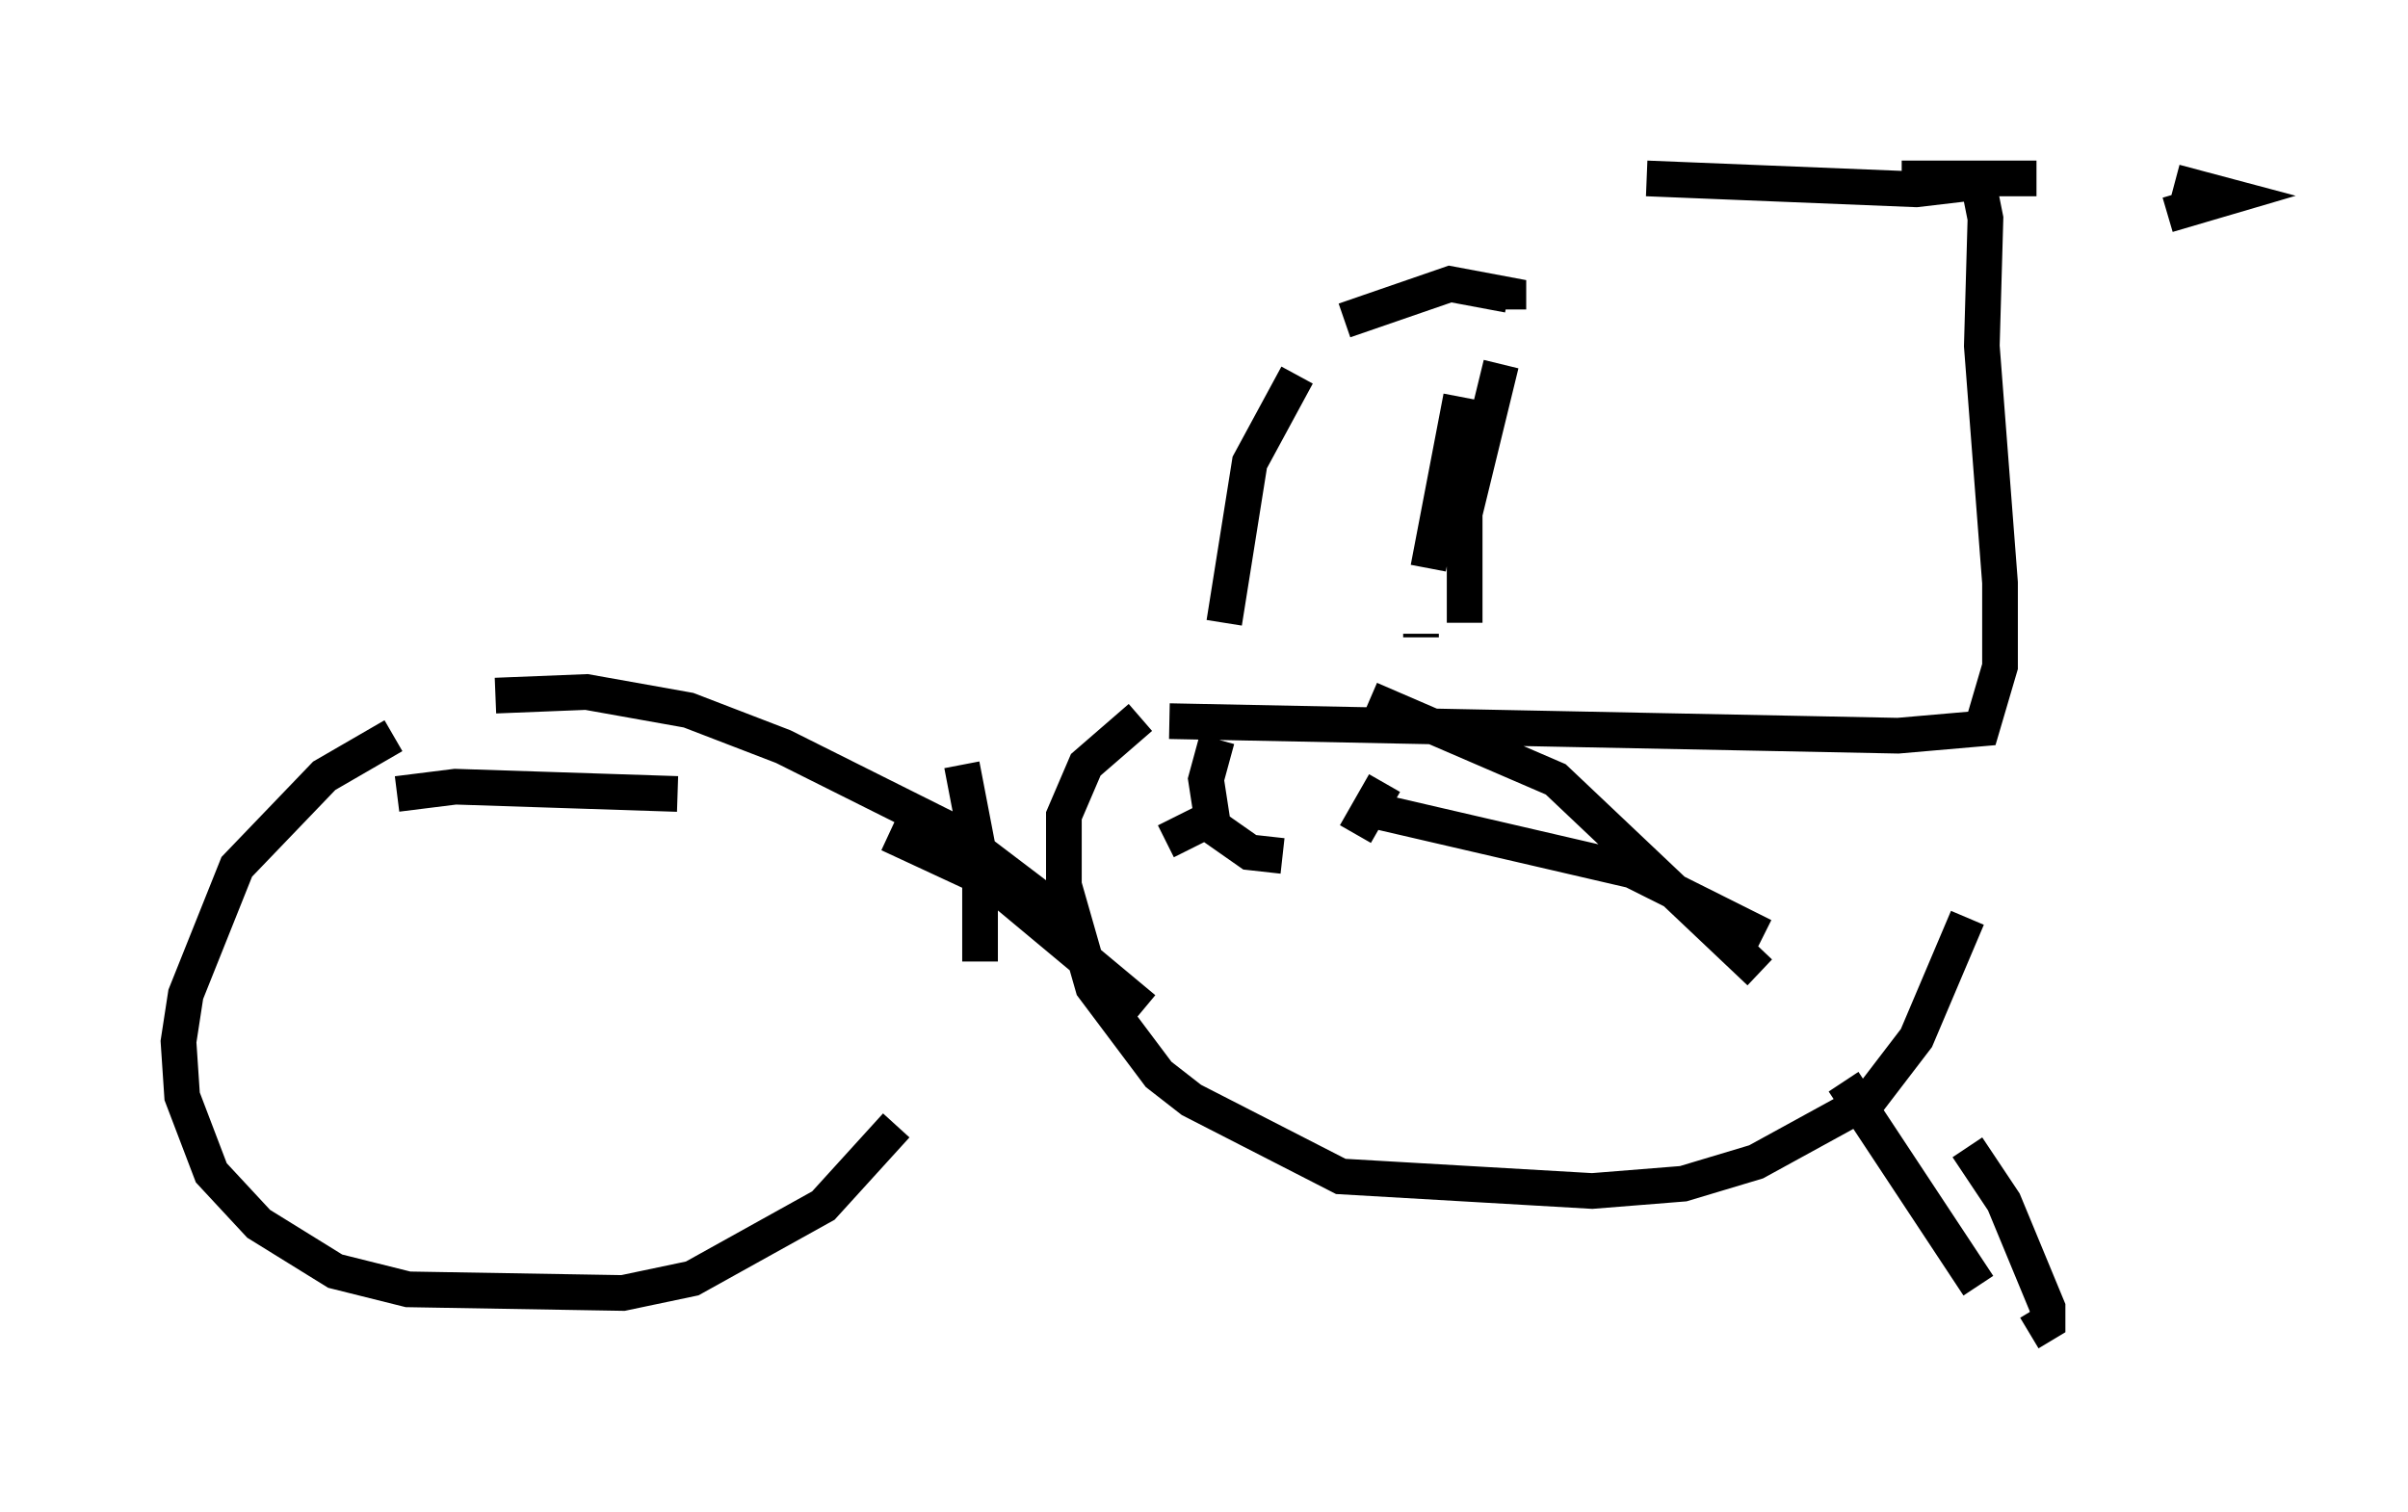 <?xml version="1.0" encoding="utf-8" ?>
<svg baseProfile="full" height="42.361" version="1.1" width="67.474" xmlns="http://www.w3.org/2000/svg" xmlns:ev="http://www.w3.org/2001/xml-events" xmlns:xlink="http://www.w3.org/1999/xlink"><defs /><rect fill="white" height="42.361" width="67.474" x="0" y="0" /><path d="M8.675, 20.925 m24.092, -0.715 l20.417, 0.408 2.348, -0.204 l0.51, -1.735 0.0, -2.348 l-0.51, -6.635 0.102, -3.573 l-0.204, -1.021 -1.735, 0.204 l-7.554, -0.306 m1.021, 0.0 l0.0, 0.0 m2.858, 0.0 l0.0, 0.0 m3.267, 0.0 l3.777, 0.0 m3.879, 0.102 l1.531, 0.408 -1.735, 0.51 m-49.613, 16.231 l1.633, -0.204 6.227, 0.204 m5.921, 1.123 l2.858, 1.327 4.288, 3.573 m-1.735, -1.735 l-0.715, -1.021 -2.96, -2.246 l-4.696, -2.348 -2.654, -1.021 l-2.858, -0.51 -2.552, 0.102 m-2.858, 1.123 l-1.94, 1.123 -2.45, 2.552 l-1.429, 3.573 -0.204, 1.327 l0.102, 1.531 0.817, 2.144 l1.327, 1.429 2.144, 1.327 l2.042, 0.51 6.023, 0.102 l1.94, -0.408 3.675, -2.042 l2.042, -2.246 m2.348, -4.594 l0.0, -2.858 -0.51, -2.654 m5.717, 2.144 l1.021, -0.51 m2.756, -0.408 l0.0, 0.0 m2.246, 0.102 l7.044, 1.633 3.675, 1.838 m5.717, 5.921 l1.021, 1.531 1.225, 2.96 l0.0, 0.408 -0.51, 0.306 m-1.429, -1.327 l-3.777, -5.717 m-2.348, -3.063 l-5.717, -5.41 -5.206, -2.246 m-3.165, -0.102 l0.0, 0.0 m-3.267, 0.613 l-1.531, 1.327 -0.613, 1.429 l0.0, 1.94 0.817, 2.858 l1.838, 2.45 0.919, 0.715 l4.185, 2.144 7.044, 0.408 l2.552, -0.204 2.042, -0.613 l3.165, -1.735 1.327, -1.735 l1.429, -3.369 m-14.088, -8.269 l0.0, -3.063 1.021, -4.185 m0.204, -1.531 l0.0, -0.408 -1.633, -0.306 l-2.96, 1.021 m-1.327, 1.531 l-1.327, 2.45 -0.715, 4.492 m-0.204, 3.267 l-0.306, 1.123 0.204, 1.327 l1.021, 0.715 0.919, 0.102 m2.042, -0.613 l0.817, -1.429 m1.021, -4.083 l0.0, -0.102 m0.204, -1.838 l0.919, -4.798 " fill="none" stroke="black" stroke-width="1" /></svg>